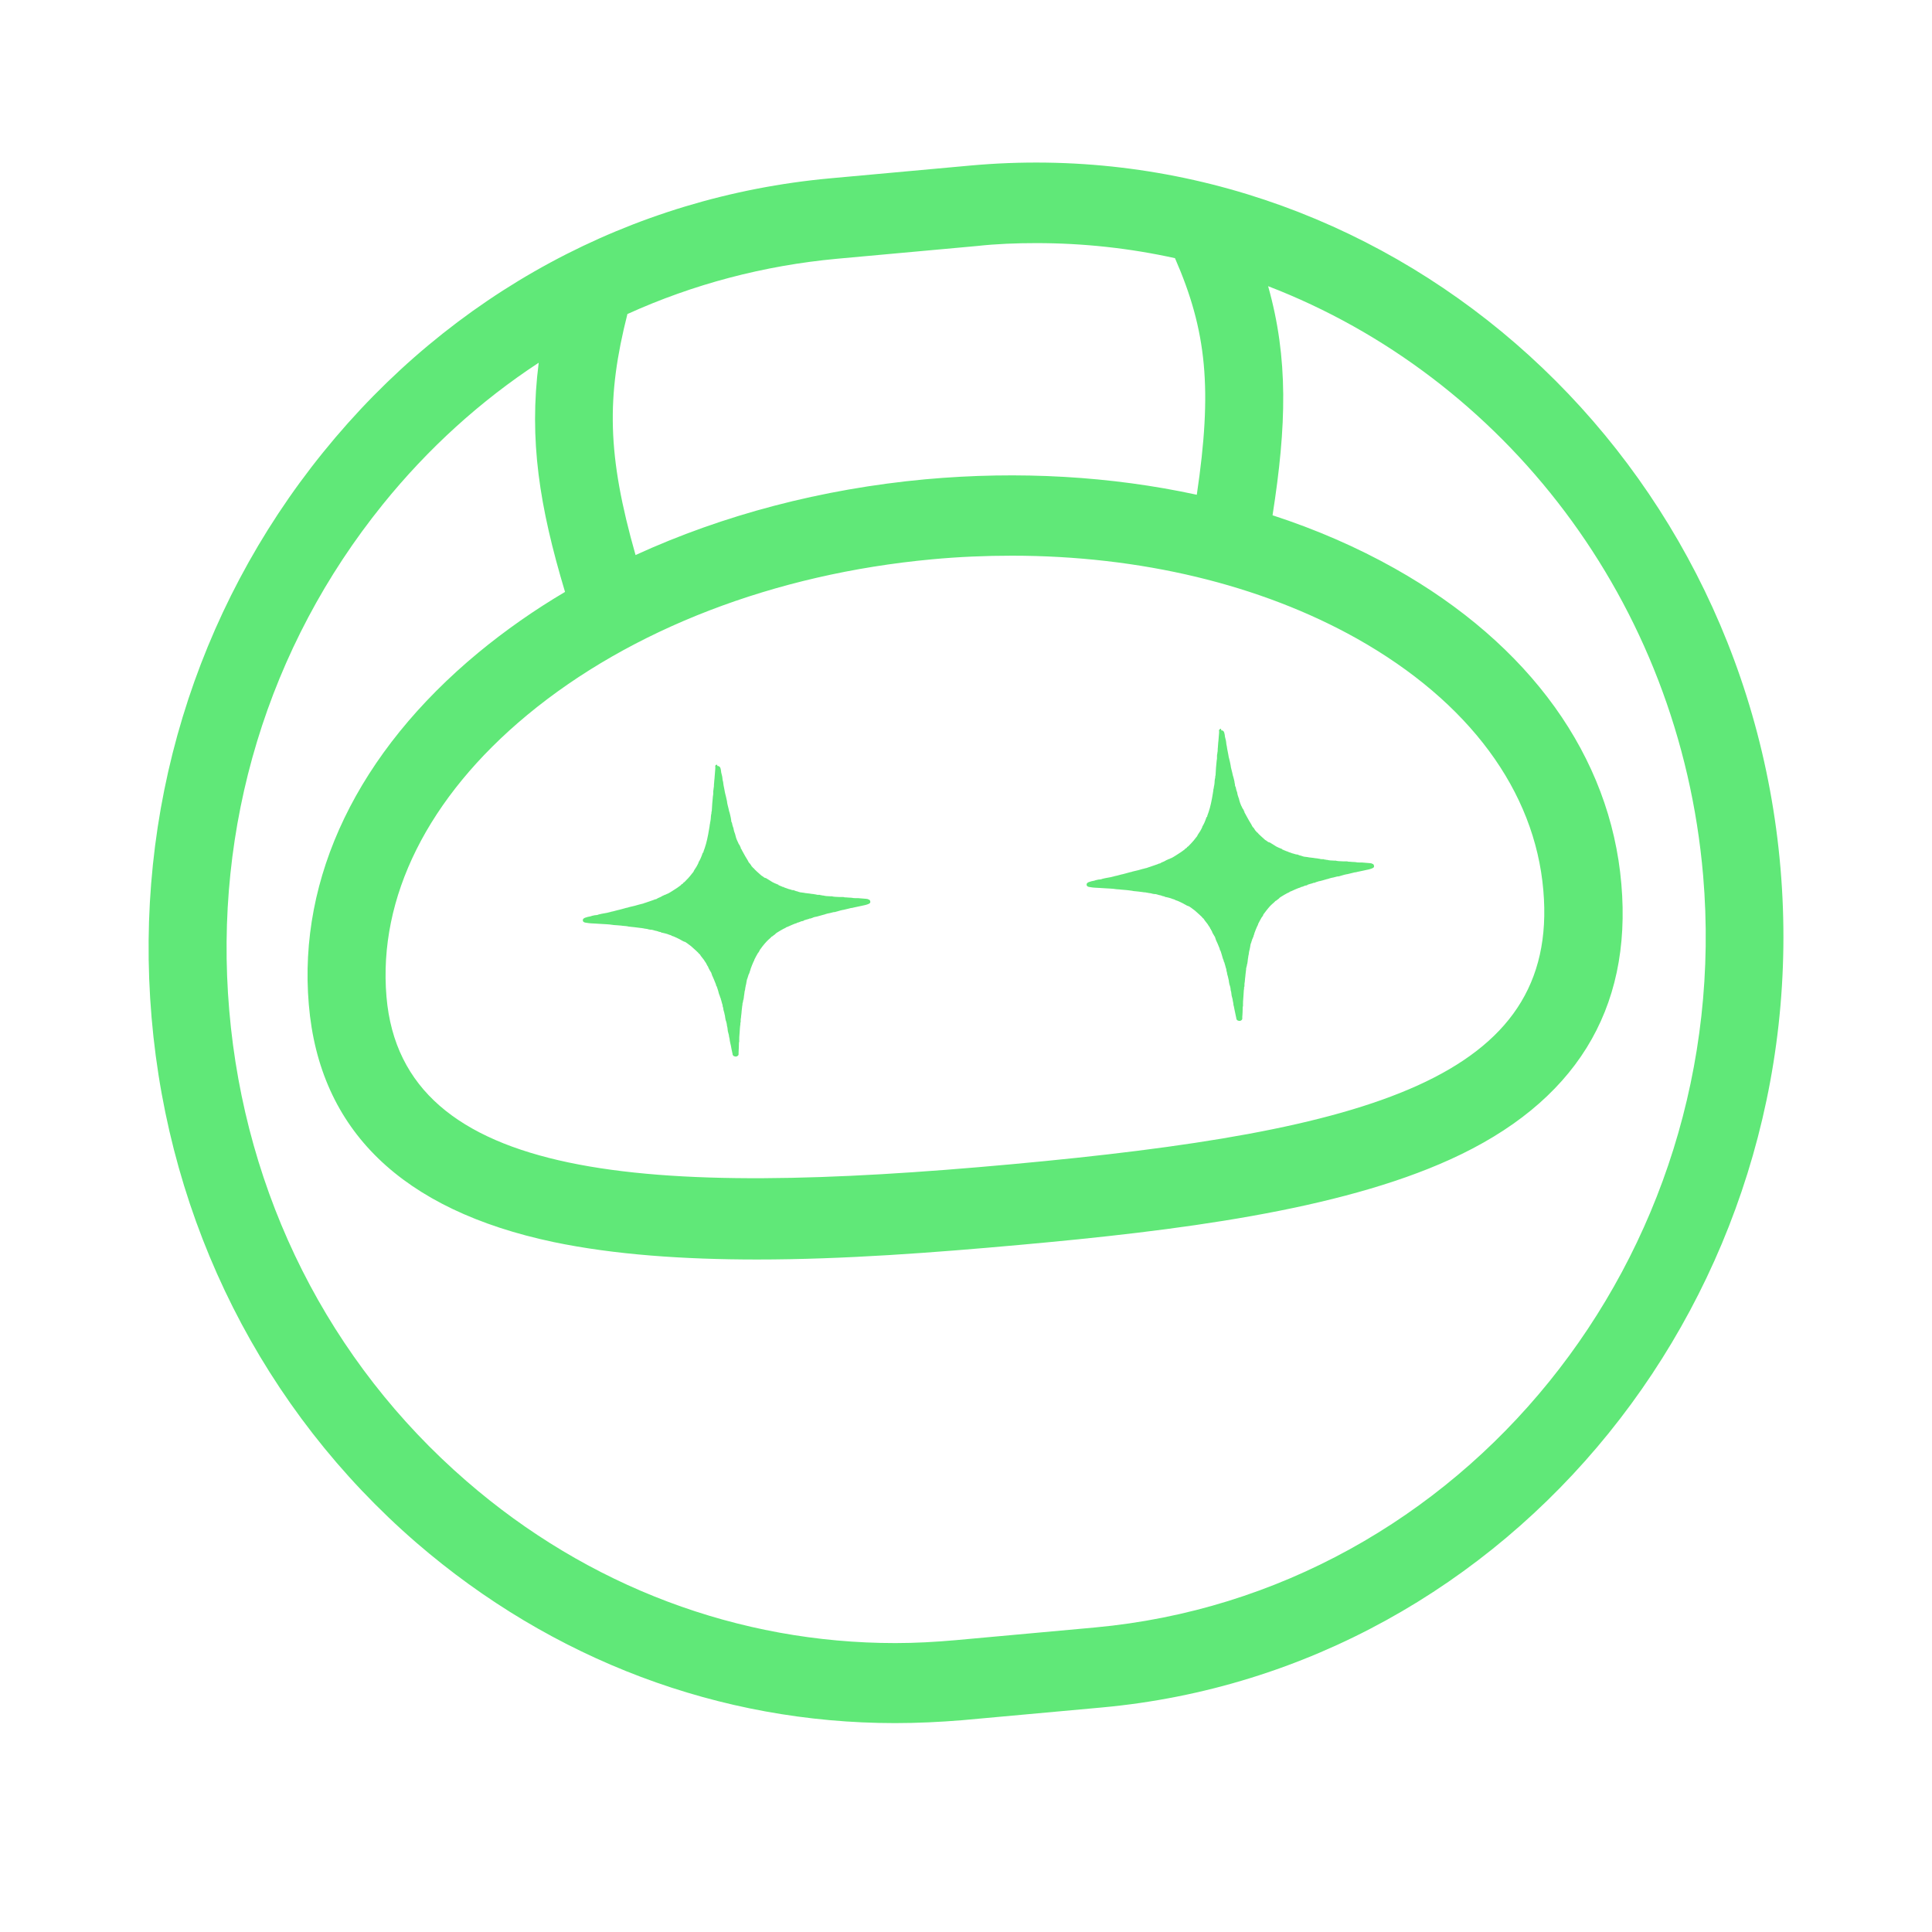 <svg width="24" height="24" viewBox="0 0 24 24" fill="none" xmlns="http://www.w3.org/2000/svg">
<path fill-rule="evenodd" clip-rule="evenodd" d="M5.171 19.163C6.861 20.623 8.944 21.405 11.118 21.405C11.393 21.405 11.673 21.392 11.952 21.369L13.686 21.211C18.786 20.745 22.568 16.067 22.118 10.786C21.668 5.506 17.149 1.591 12.048 2.057L10.315 2.215C7.843 2.441 5.607 3.648 4.014 5.619C2.42 7.59 1.664 10.081 1.883 12.64C2.101 15.198 3.267 17.513 5.171 19.163ZM12.136 3.056C12.38 3.029 12.629 3.02 12.874 3.02C13.462 3.02 14.039 3.084 14.596 3.207C14.992 4.112 15.062 4.834 14.867 6.146C13.805 5.916 12.661 5.848 11.495 5.954C10.208 6.073 8.981 6.397 7.895 6.895C7.541 5.65 7.533 4.93 7.794 3.901C8.61 3.531 9.488 3.298 10.402 3.214L12.136 3.056ZM15.808 6.401C16.346 6.576 16.855 6.797 17.325 7.061C19.006 8.006 20.006 9.398 20.141 10.981C20.277 12.549 19.561 13.702 18.015 14.403C16.622 15.036 14.622 15.289 12.661 15.465C11.609 15.56 10.482 15.646 9.404 15.646C8.5 15.646 7.631 15.587 6.875 15.429C4.993 15.031 3.967 14.041 3.836 12.477C3.701 10.895 4.447 9.344 5.945 8.105C6.276 7.832 6.635 7.58 7.019 7.353C6.7 6.29 6.57 5.466 6.692 4.506C5.972 4.978 5.319 5.568 4.756 6.265C3.328 8.033 2.651 10.262 2.848 12.554C3.044 14.846 4.088 16.921 5.795 18.399C7.306 19.71 9.175 20.411 11.123 20.411C11.371 20.411 11.62 20.397 11.869 20.375L13.603 20.217C18.171 19.796 21.559 15.61 21.157 10.877C20.864 7.458 18.67 4.678 15.753 3.555C16.006 4.452 15.982 5.289 15.808 6.401ZM11.578 6.948C11.91 6.917 12.242 6.903 12.569 6.903C14.159 6.903 15.657 7.26 16.858 7.934C18.246 8.716 19.067 9.823 19.172 11.062C19.373 13.395 17.006 14.055 12.574 14.462C8.05 14.878 4.997 14.683 4.801 12.382C4.696 11.148 5.316 9.905 6.548 8.883C7.836 7.816 9.622 7.129 11.578 6.948ZM8.895 9.502C8.886 9.507 8.882 9.516 8.886 9.525V9.543C8.886 9.546 8.886 9.55 8.885 9.557C8.884 9.57 8.881 9.594 8.878 9.642C8.878 9.649 8.877 9.659 8.876 9.67C8.874 9.68 8.873 9.69 8.873 9.697C8.873 9.704 8.872 9.716 8.871 9.726C8.87 9.735 8.869 9.742 8.869 9.746C8.869 9.76 8.869 9.778 8.865 9.792C8.865 9.8 8.863 9.811 8.862 9.818C8.861 9.822 8.861 9.824 8.86 9.826C8.86 9.827 8.86 9.827 8.86 9.828V9.855C8.86 9.859 8.86 9.878 8.856 9.891C8.852 9.932 8.843 10.031 8.843 10.058C8.843 10.063 8.843 10.076 8.838 10.09C8.838 10.099 8.838 10.113 8.834 10.117C8.834 10.119 8.834 10.122 8.833 10.127C8.832 10.136 8.83 10.15 8.83 10.162C8.83 10.18 8.825 10.198 8.825 10.198C8.825 10.203 8.825 10.208 8.821 10.217C8.821 10.221 8.821 10.235 8.817 10.244C8.817 10.253 8.812 10.28 8.808 10.303C8.795 10.384 8.777 10.47 8.755 10.533C8.75 10.547 8.748 10.553 8.746 10.558L8.742 10.569C8.738 10.578 8.738 10.583 8.738 10.587C8.738 10.587 8.738 10.592 8.734 10.592C8.734 10.592 8.729 10.592 8.729 10.596C8.729 10.601 8.707 10.655 8.703 10.664L8.694 10.682C8.692 10.684 8.69 10.689 8.688 10.694C8.686 10.698 8.683 10.703 8.681 10.705C8.677 10.709 8.677 10.718 8.677 10.718C8.677 10.718 8.655 10.764 8.651 10.768C8.629 10.8 8.616 10.822 8.616 10.827C8.616 10.827 8.607 10.841 8.598 10.85C8.581 10.872 8.559 10.899 8.542 10.917L8.542 10.917L8.541 10.917C8.511 10.949 8.498 10.963 8.493 10.963C8.493 10.963 8.489 10.963 8.489 10.967C8.489 10.972 8.472 10.985 8.467 10.985C8.467 10.985 8.463 10.985 8.463 10.99C8.463 10.993 8.452 11 8.436 11.012L8.436 11.012L8.436 11.012C8.428 11.018 8.42 11.024 8.411 11.03C8.384 11.048 8.306 11.098 8.301 11.098C8.301 11.098 8.297 11.103 8.288 11.103C8.266 11.116 8.262 11.116 8.258 11.116C8.258 11.116 8.253 11.116 8.249 11.121C8.245 11.121 8.227 11.13 8.205 11.143C8.183 11.152 8.162 11.162 8.157 11.166C8.153 11.171 8.149 11.171 8.144 11.171C8.14 11.171 8.135 11.171 8.131 11.175L8.112 11.182L8.112 11.182C8.082 11.193 8.027 11.212 8.013 11.216C8.009 11.216 8 11.22 8 11.22C8 11.22 7.991 11.225 7.987 11.225C7.985 11.225 7.978 11.227 7.97 11.229L7.97 11.229C7.96 11.232 7.946 11.236 7.935 11.238C7.896 11.25 7.874 11.255 7.843 11.262L7.843 11.262L7.83 11.265C7.824 11.267 7.819 11.268 7.814 11.269C7.807 11.271 7.802 11.272 7.799 11.274C7.795 11.274 7.773 11.279 7.725 11.293C7.716 11.296 7.704 11.299 7.691 11.302L7.673 11.306L7.654 11.311L7.654 11.311C7.641 11.314 7.629 11.317 7.62 11.32C7.614 11.322 7.608 11.323 7.602 11.324C7.594 11.325 7.588 11.326 7.585 11.329L7.579 11.33C7.56 11.335 7.53 11.343 7.476 11.351C7.454 11.356 7.432 11.36 7.424 11.365C7.422 11.365 7.418 11.366 7.413 11.367C7.406 11.368 7.398 11.369 7.393 11.369C7.385 11.369 7.378 11.371 7.373 11.373C7.371 11.373 7.368 11.374 7.367 11.374C7.363 11.374 7.349 11.378 7.336 11.383L7.336 11.383C7.31 11.387 7.293 11.392 7.266 11.401C7.249 11.41 7.24 11.415 7.24 11.433C7.24 11.446 7.249 11.455 7.266 11.46L7.277 11.462C7.298 11.466 7.319 11.47 7.397 11.473L7.444 11.476C7.51 11.48 7.576 11.483 7.594 11.487C7.598 11.487 7.603 11.488 7.609 11.489L7.609 11.489L7.609 11.489C7.617 11.49 7.627 11.492 7.638 11.492C7.647 11.492 7.658 11.493 7.667 11.494C7.676 11.495 7.684 11.496 7.69 11.496C7.697 11.496 7.705 11.497 7.714 11.498L7.714 11.498C7.723 11.499 7.731 11.501 7.738 11.501C7.751 11.502 7.763 11.503 7.773 11.504L7.773 11.504H7.773C7.788 11.506 7.8 11.507 7.808 11.51C7.81 11.51 7.813 11.51 7.817 11.511C7.824 11.512 7.835 11.514 7.843 11.514C7.855 11.516 7.869 11.517 7.882 11.518C7.896 11.52 7.91 11.521 7.921 11.523C7.925 11.523 7.931 11.524 7.937 11.525L7.937 11.525C7.945 11.526 7.954 11.528 7.961 11.528C7.969 11.528 7.977 11.53 7.983 11.531C7.987 11.532 7.99 11.532 7.991 11.532C7.993 11.532 7.996 11.533 8 11.534L8 11.534C8.006 11.535 8.012 11.537 8.018 11.537C8.026 11.537 8.048 11.541 8.061 11.546C8.074 11.55 8.092 11.55 8.1 11.55C8.103 11.55 8.106 11.551 8.109 11.553C8.112 11.554 8.116 11.555 8.118 11.555C8.12 11.555 8.122 11.556 8.124 11.557C8.127 11.558 8.129 11.559 8.131 11.559C8.133 11.559 8.135 11.56 8.138 11.561C8.143 11.562 8.148 11.564 8.153 11.564C8.157 11.564 8.166 11.568 8.166 11.568C8.17 11.568 8.175 11.568 8.179 11.573C8.181 11.573 8.185 11.574 8.188 11.575C8.191 11.576 8.194 11.577 8.197 11.577C8.201 11.577 8.21 11.577 8.21 11.582C8.21 11.582 8.218 11.586 8.223 11.586C8.227 11.586 8.245 11.591 8.262 11.595C8.28 11.6 8.297 11.604 8.306 11.609C8.314 11.614 8.323 11.614 8.323 11.614C8.323 11.614 8.328 11.618 8.332 11.618C8.336 11.618 8.341 11.618 8.341 11.623C8.341 11.623 8.345 11.627 8.349 11.627C8.362 11.627 8.454 11.672 8.459 11.677C8.459 11.677 8.463 11.681 8.467 11.681C8.47 11.683 8.473 11.684 8.475 11.686C8.48 11.689 8.485 11.692 8.493 11.695C8.498 11.699 8.502 11.699 8.507 11.699C8.511 11.699 8.563 11.736 8.585 11.754C8.616 11.781 8.681 11.84 8.681 11.844C8.681 11.844 8.681 11.849 8.686 11.849C8.689 11.849 8.692 11.853 8.698 11.862C8.701 11.866 8.704 11.87 8.707 11.876C8.711 11.882 8.72 11.892 8.728 11.903C8.74 11.918 8.751 11.932 8.751 11.934C8.751 11.934 8.755 11.944 8.76 11.948C8.765 11.957 8.769 11.963 8.772 11.966C8.776 11.972 8.777 11.974 8.777 11.98C8.777 11.984 8.782 11.984 8.782 11.984C8.782 11.984 8.786 11.989 8.786 11.993C8.786 11.998 8.79 12.002 8.79 12.002C8.79 12.002 8.795 12.002 8.795 12.007C8.795 12.007 8.799 12.02 8.804 12.029L8.815 12.05C8.821 12.06 8.824 12.066 8.83 12.075C8.834 12.079 8.838 12.088 8.838 12.093C8.838 12.095 8.84 12.097 8.841 12.1C8.842 12.102 8.843 12.104 8.843 12.106C8.843 12.111 8.847 12.12 8.852 12.129C8.86 12.147 8.878 12.188 8.886 12.21C8.891 12.219 8.895 12.233 8.895 12.237C8.895 12.242 8.9 12.251 8.904 12.255L8.908 12.267C8.915 12.287 8.927 12.323 8.93 12.341C8.932 12.345 8.933 12.349 8.934 12.353C8.935 12.357 8.936 12.361 8.939 12.364C8.939 12.366 8.94 12.368 8.941 12.371C8.942 12.373 8.943 12.375 8.943 12.377C8.943 12.382 8.948 12.396 8.952 12.4C8.954 12.411 8.957 12.422 8.961 12.432L8.961 12.432L8.961 12.432C8.964 12.442 8.967 12.452 8.969 12.463C8.974 12.473 8.978 12.491 8.978 12.504C8.983 12.513 8.987 12.536 8.987 12.545C8.99 12.552 8.993 12.566 8.997 12.58L9 12.595C9.004 12.608 9.009 12.631 9.009 12.644C9.013 12.658 9.013 12.667 9.013 12.667L9.022 12.694C9.026 12.708 9.031 12.73 9.031 12.744C9.035 12.757 9.039 12.775 9.039 12.789C9.039 12.803 9.044 12.821 9.048 12.834C9.052 12.848 9.057 12.866 9.057 12.879C9.061 12.893 9.066 12.915 9.066 12.929C9.068 12.937 9.071 12.95 9.073 12.963C9.075 12.972 9.077 12.981 9.079 12.988C9.084 13.02 9.09 13.044 9.094 13.064C9.097 13.075 9.099 13.084 9.1 13.092V13.096C9.1 13.105 9.109 13.114 9.114 13.119H9.118C9.131 13.128 9.153 13.128 9.166 13.114L9.17 13.11C9.175 13.105 9.175 13.101 9.175 13.096V13.074C9.175 13.069 9.175 13.061 9.176 13.05C9.177 13.031 9.179 13.004 9.179 12.974C9.179 12.961 9.179 12.943 9.183 12.943V12.92C9.183 12.902 9.183 12.87 9.188 12.825C9.189 12.806 9.19 12.792 9.191 12.779L9.191 12.779C9.193 12.755 9.194 12.741 9.197 12.726C9.197 12.712 9.197 12.698 9.201 12.698V12.68C9.201 12.671 9.201 12.653 9.205 12.64C9.205 12.633 9.206 12.625 9.207 12.617C9.209 12.609 9.21 12.601 9.21 12.595C9.21 12.588 9.211 12.58 9.212 12.572L9.212 12.572C9.213 12.564 9.214 12.556 9.214 12.549C9.216 12.537 9.217 12.526 9.218 12.516C9.219 12.504 9.22 12.493 9.223 12.482C9.223 12.473 9.223 12.459 9.227 12.459C9.227 12.454 9.227 12.445 9.231 12.441C9.231 12.432 9.231 12.423 9.236 12.418C9.236 12.416 9.237 12.413 9.237 12.409C9.239 12.403 9.24 12.396 9.24 12.391C9.24 12.387 9.241 12.38 9.242 12.373L9.242 12.373L9.242 12.373C9.243 12.366 9.245 12.36 9.245 12.355C9.245 12.35 9.246 12.345 9.247 12.339L9.247 12.339C9.248 12.334 9.249 12.328 9.249 12.323C9.249 12.314 9.253 12.305 9.253 12.305C9.253 12.304 9.254 12.301 9.255 12.297C9.256 12.291 9.258 12.282 9.258 12.274C9.26 12.268 9.261 12.261 9.262 12.255C9.263 12.247 9.264 12.24 9.266 12.237C9.266 12.233 9.267 12.228 9.269 12.224C9.27 12.219 9.271 12.215 9.271 12.21C9.275 12.183 9.28 12.161 9.284 12.156C9.284 12.154 9.285 12.152 9.286 12.149C9.287 12.148 9.287 12.147 9.288 12.146C9.288 12.145 9.288 12.143 9.288 12.143C9.288 12.138 9.293 12.129 9.293 12.129C9.293 12.127 9.294 12.124 9.295 12.122C9.296 12.12 9.297 12.118 9.297 12.115C9.297 12.111 9.297 12.106 9.301 12.106C9.301 12.102 9.306 12.097 9.306 12.097C9.306 12.093 9.306 12.088 9.31 12.084C9.314 12.079 9.314 12.07 9.314 12.07V12.066C9.314 12.066 9.319 12.061 9.319 12.057C9.319 12.043 9.362 11.939 9.367 11.934C9.367 11.934 9.371 11.93 9.371 11.921C9.38 11.903 9.406 11.853 9.415 11.84L9.419 11.835C9.419 11.835 9.424 11.831 9.428 11.822C9.432 11.817 9.437 11.808 9.437 11.803C9.445 11.79 9.493 11.727 9.52 11.699C9.528 11.69 9.55 11.668 9.572 11.65L9.585 11.636C9.59 11.632 9.594 11.632 9.594 11.632C9.594 11.632 9.607 11.623 9.611 11.618C9.611 11.618 9.62 11.614 9.624 11.609C9.625 11.608 9.626 11.607 9.627 11.607C9.628 11.606 9.629 11.606 9.629 11.605C9.632 11.604 9.633 11.603 9.633 11.6C9.638 11.591 9.747 11.528 9.755 11.528C9.758 11.528 9.759 11.528 9.759 11.527C9.76 11.527 9.76 11.525 9.76 11.523C9.76 11.523 9.764 11.519 9.769 11.519C9.771 11.519 9.773 11.518 9.775 11.516C9.777 11.515 9.779 11.514 9.782 11.514C9.79 11.51 9.882 11.469 9.891 11.469C9.892 11.469 9.893 11.469 9.893 11.469C9.894 11.469 9.894 11.469 9.895 11.469C9.896 11.468 9.897 11.467 9.9 11.464L9.9 11.464C9.9 11.464 9.908 11.46 9.913 11.46C9.917 11.46 9.93 11.455 9.939 11.451C9.948 11.446 9.961 11.442 9.969 11.442C9.978 11.442 9.983 11.437 9.983 11.437L9.987 11.433C9.989 11.433 10.002 11.429 10.016 11.424L10.016 11.424C10.027 11.421 10.04 11.417 10.048 11.415C10.052 11.41 10.061 11.41 10.066 11.41C10.07 11.41 10.074 11.41 10.079 11.406C10.081 11.406 10.086 11.404 10.092 11.402C10.095 11.4 10.1 11.398 10.105 11.396C10.118 11.392 10.135 11.387 10.144 11.387C10.151 11.386 10.16 11.383 10.17 11.38L10.17 11.38C10.185 11.376 10.202 11.37 10.223 11.365C10.228 11.363 10.234 11.362 10.239 11.361C10.245 11.36 10.251 11.358 10.253 11.356C10.258 11.354 10.269 11.351 10.282 11.348L10.282 11.348L10.282 11.348C10.296 11.346 10.312 11.342 10.328 11.338C10.341 11.333 10.362 11.329 10.376 11.329C10.382 11.326 10.391 11.324 10.4 11.322C10.408 11.32 10.417 11.317 10.424 11.315C10.437 11.311 10.454 11.306 10.459 11.306C10.46 11.306 10.463 11.305 10.466 11.304C10.47 11.303 10.475 11.302 10.48 11.302C10.498 11.297 10.515 11.293 10.555 11.284C10.561 11.281 10.57 11.28 10.579 11.279C10.587 11.278 10.596 11.277 10.603 11.274C10.633 11.268 10.653 11.264 10.669 11.26C10.696 11.255 10.711 11.251 10.747 11.243C10.782 11.234 10.803 11.225 10.808 11.216C10.817 11.202 10.808 11.18 10.795 11.175C10.79 11.175 10.786 11.175 10.786 11.171C10.783 11.167 10.738 11.163 10.694 11.16L10.659 11.157H10.624C10.62 11.157 10.598 11.157 10.576 11.152C10.564 11.152 10.55 11.151 10.539 11.15L10.539 11.15C10.529 11.149 10.521 11.148 10.515 11.148C10.507 11.148 10.489 11.148 10.476 11.143H10.45H10.428C10.397 11.143 10.341 11.139 10.336 11.134H10.314C10.284 11.134 10.245 11.13 10.231 11.125C10.227 11.125 10.214 11.125 10.205 11.121C10.197 11.121 10.188 11.121 10.188 11.116H10.166C10.157 11.116 10.144 11.116 10.14 11.112C10.136 11.112 10.132 11.111 10.125 11.11L10.125 11.11H10.125C10.115 11.108 10.1 11.105 10.074 11.103C10.07 11.103 10.063 11.102 10.057 11.1C10.05 11.099 10.044 11.098 10.039 11.098C10.035 11.098 10.028 11.097 10.022 11.096L10.022 11.096C10.015 11.095 10.009 11.094 10.004 11.094C10 11.094 9.995 11.092 9.989 11.091C9.984 11.09 9.978 11.089 9.974 11.089C9.969 11.089 9.964 11.088 9.959 11.087L9.959 11.087C9.953 11.086 9.948 11.085 9.943 11.085C9.938 11.085 9.934 11.083 9.932 11.082C9.93 11.081 9.929 11.081 9.928 11.081C9.928 11.08 9.927 11.08 9.926 11.08C9.926 11.08 9.917 11.08 9.913 11.076C9.91 11.076 9.907 11.074 9.904 11.073C9.901 11.072 9.897 11.071 9.895 11.071C9.891 11.071 9.878 11.066 9.869 11.062C9.86 11.057 9.847 11.057 9.843 11.057C9.842 11.057 9.84 11.057 9.839 11.057C9.838 11.056 9.837 11.056 9.836 11.055C9.834 11.054 9.832 11.053 9.83 11.053C9.825 11.052 9.82 11.05 9.813 11.048L9.813 11.048C9.8 11.045 9.785 11.041 9.773 11.035C9.77 11.035 9.766 11.033 9.76 11.031L9.76 11.031C9.756 11.029 9.752 11.028 9.747 11.026C9.743 11.024 9.74 11.023 9.737 11.022C9.733 11.021 9.729 11.02 9.729 11.017C9.729 11.012 9.725 11.017 9.725 11.017C9.721 11.017 9.716 11.017 9.712 11.012C9.71 11.01 9.705 11.009 9.701 11.008C9.697 11.007 9.692 11.005 9.69 11.003C9.686 10.999 9.677 10.999 9.677 10.999C9.677 10.999 9.672 10.999 9.672 10.994C9.672 10.994 9.672 10.99 9.668 10.99C9.664 10.99 9.59 10.958 9.581 10.949C9.581 10.949 9.568 10.94 9.559 10.935L9.515 10.908H9.511C9.511 10.908 9.507 10.904 9.498 10.904C9.493 10.901 9.49 10.898 9.486 10.895C9.478 10.889 9.47 10.883 9.459 10.877C9.437 10.859 9.367 10.795 9.367 10.791C9.367 10.791 9.367 10.786 9.362 10.786C9.362 10.786 9.354 10.782 9.349 10.773L9.341 10.764C9.341 10.764 9.336 10.764 9.336 10.759C9.336 10.759 9.332 10.75 9.328 10.745C9.323 10.741 9.319 10.732 9.319 10.732L9.31 10.723C9.301 10.714 9.297 10.705 9.293 10.696C9.293 10.694 9.291 10.692 9.29 10.691C9.289 10.69 9.288 10.689 9.288 10.687C9.284 10.682 9.236 10.601 9.218 10.565C9.214 10.556 9.21 10.547 9.205 10.542C9.201 10.538 9.201 10.528 9.201 10.528C9.201 10.528 9.201 10.524 9.197 10.52C9.197 10.517 9.195 10.516 9.194 10.515C9.193 10.514 9.192 10.513 9.192 10.511C9.192 10.506 9.192 10.506 9.188 10.501C9.188 10.497 9.183 10.492 9.179 10.488C9.177 10.486 9.175 10.481 9.172 10.474C9.17 10.467 9.166 10.459 9.162 10.452C9.151 10.43 9.146 10.414 9.142 10.401L9.14 10.393C9.14 10.391 9.139 10.387 9.138 10.384C9.136 10.38 9.135 10.377 9.135 10.375C9.135 10.37 9.131 10.357 9.127 10.348C9.125 10.342 9.123 10.338 9.122 10.334C9.12 10.328 9.118 10.323 9.118 10.321C9.118 10.318 9.117 10.315 9.116 10.312C9.115 10.308 9.114 10.305 9.114 10.303C9.114 10.293 9.109 10.28 9.105 10.271C9.103 10.266 9.102 10.261 9.1 10.255C9.099 10.249 9.098 10.244 9.096 10.239C9.096 10.23 9.092 10.217 9.087 10.212C9.083 10.203 9.083 10.194 9.083 10.185C9.083 10.183 9.082 10.18 9.081 10.177C9.08 10.173 9.079 10.168 9.079 10.162C9.079 10.158 9.074 10.14 9.07 10.122L9.07 10.122C9.066 10.104 9.061 10.085 9.057 10.076C9.052 10.054 9.048 10.031 9.039 10C9.035 9.986 9.031 9.963 9.031 9.954C9.026 9.927 9.017 9.891 9.009 9.859C9.007 9.853 9.005 9.845 9.004 9.837C9.003 9.829 9.002 9.821 9 9.814C8.998 9.805 8.996 9.794 8.994 9.783L8.994 9.783C8.99 9.764 8.985 9.741 8.983 9.715C8.978 9.697 8.974 9.679 8.974 9.665C8.974 9.656 8.969 9.633 8.965 9.62C8.961 9.606 8.956 9.584 8.956 9.57C8.955 9.564 8.953 9.559 8.953 9.554C8.951 9.547 8.95 9.541 8.948 9.539C8.948 9.534 8.943 9.529 8.939 9.525L8.926 9.516H8.913C8.908 9.493 8.9 9.498 8.895 9.502ZM15.144 9.082C15.14 9.073 15.144 9.064 15.153 9.059C15.162 9.05 15.171 9.046 15.171 9.073H15.184L15.197 9.082C15.201 9.086 15.205 9.091 15.205 9.095C15.208 9.098 15.209 9.104 15.21 9.111C15.211 9.116 15.212 9.121 15.214 9.127C15.214 9.141 15.219 9.163 15.223 9.177C15.227 9.19 15.232 9.213 15.232 9.222C15.232 9.236 15.236 9.254 15.24 9.272L15.24 9.272C15.243 9.298 15.248 9.32 15.252 9.34C15.254 9.351 15.256 9.362 15.258 9.371C15.26 9.378 15.261 9.386 15.262 9.394C15.263 9.402 15.264 9.41 15.267 9.416C15.275 9.448 15.284 9.484 15.288 9.511C15.288 9.52 15.293 9.543 15.297 9.557C15.306 9.588 15.31 9.611 15.315 9.633C15.319 9.642 15.323 9.661 15.328 9.679C15.329 9.683 15.33 9.688 15.331 9.692C15.334 9.704 15.336 9.713 15.336 9.719C15.336 9.725 15.338 9.73 15.339 9.734C15.34 9.737 15.341 9.74 15.341 9.742C15.341 9.751 15.341 9.76 15.345 9.769C15.35 9.774 15.354 9.787 15.354 9.796C15.356 9.801 15.357 9.806 15.358 9.812C15.359 9.818 15.36 9.823 15.363 9.828C15.367 9.837 15.371 9.85 15.371 9.859C15.371 9.862 15.372 9.865 15.373 9.869C15.375 9.872 15.376 9.875 15.376 9.878C15.376 9.88 15.377 9.885 15.38 9.891C15.381 9.895 15.383 9.899 15.384 9.905C15.389 9.914 15.393 9.927 15.393 9.932C15.393 9.934 15.394 9.937 15.395 9.941C15.396 9.944 15.398 9.948 15.398 9.95C15.398 9.952 15.399 9.955 15.4 9.958C15.404 9.97 15.409 9.987 15.419 10.009C15.424 10.016 15.427 10.024 15.43 10.031C15.433 10.038 15.435 10.043 15.437 10.045C15.441 10.049 15.446 10.054 15.446 10.058C15.448 10.061 15.449 10.062 15.45 10.063C15.45 10.064 15.45 10.066 15.45 10.067C15.45 10.07 15.451 10.071 15.452 10.072C15.453 10.073 15.454 10.074 15.454 10.076C15.459 10.081 15.459 10.085 15.459 10.085C15.459 10.085 15.459 10.095 15.463 10.099C15.467 10.104 15.472 10.113 15.476 10.122C15.494 10.158 15.542 10.239 15.546 10.244C15.546 10.246 15.547 10.247 15.548 10.248C15.549 10.249 15.55 10.251 15.55 10.253C15.555 10.262 15.559 10.271 15.568 10.28L15.577 10.289C15.577 10.289 15.581 10.298 15.585 10.303C15.59 10.307 15.594 10.316 15.594 10.316C15.594 10.321 15.598 10.321 15.598 10.321L15.607 10.33C15.611 10.339 15.62 10.343 15.62 10.343C15.625 10.343 15.625 10.348 15.625 10.348C15.625 10.352 15.694 10.415 15.716 10.434C15.728 10.44 15.736 10.446 15.743 10.452C15.747 10.455 15.751 10.458 15.756 10.461C15.764 10.461 15.769 10.465 15.769 10.465H15.773L15.817 10.492C15.825 10.497 15.839 10.506 15.839 10.506C15.847 10.515 15.922 10.547 15.926 10.547C15.93 10.547 15.93 10.551 15.93 10.551C15.93 10.556 15.935 10.556 15.935 10.556C15.935 10.556 15.943 10.556 15.948 10.56C15.95 10.562 15.954 10.564 15.959 10.565C15.963 10.566 15.967 10.567 15.97 10.569C15.974 10.574 15.978 10.574 15.983 10.574C15.983 10.574 15.987 10.569 15.987 10.574C15.987 10.577 15.99 10.578 15.995 10.579C15.998 10.58 16.001 10.581 16.005 10.583C16.009 10.585 16.014 10.586 16.018 10.588C16.024 10.59 16.028 10.592 16.031 10.592C16.042 10.598 16.058 10.602 16.071 10.605C16.077 10.607 16.083 10.608 16.087 10.61C16.09 10.61 16.092 10.611 16.094 10.612C16.096 10.613 16.098 10.614 16.101 10.614C16.105 10.614 16.118 10.614 16.127 10.619C16.136 10.623 16.149 10.628 16.153 10.628C16.155 10.628 16.159 10.629 16.162 10.63C16.165 10.631 16.168 10.633 16.171 10.633C16.175 10.637 16.184 10.637 16.184 10.637C16.185 10.637 16.187 10.638 16.189 10.639C16.192 10.64 16.196 10.642 16.201 10.642C16.205 10.642 16.211 10.643 16.216 10.644C16.222 10.645 16.227 10.646 16.232 10.646C16.236 10.646 16.241 10.647 16.247 10.648C16.252 10.649 16.258 10.651 16.262 10.651C16.267 10.651 16.273 10.652 16.28 10.653C16.286 10.654 16.293 10.655 16.297 10.655C16.302 10.655 16.308 10.656 16.315 10.657C16.321 10.659 16.328 10.66 16.332 10.66C16.358 10.662 16.373 10.665 16.383 10.667C16.39 10.668 16.394 10.669 16.398 10.669C16.402 10.673 16.415 10.673 16.424 10.673H16.446C16.446 10.678 16.454 10.678 16.463 10.678C16.472 10.682 16.485 10.682 16.489 10.682C16.502 10.687 16.542 10.691 16.572 10.691H16.594C16.598 10.696 16.655 10.7 16.686 10.7H16.708H16.734C16.747 10.705 16.764 10.705 16.773 10.705C16.779 10.705 16.787 10.706 16.796 10.707C16.808 10.708 16.822 10.709 16.834 10.709C16.856 10.714 16.878 10.714 16.882 10.714H16.917C16.928 10.715 16.94 10.716 16.952 10.717C16.996 10.72 17.04 10.724 17.044 10.727C17.044 10.732 17.048 10.732 17.052 10.732C17.066 10.736 17.074 10.759 17.066 10.773C17.061 10.782 17.039 10.791 17.005 10.8C16.969 10.808 16.954 10.812 16.927 10.817C16.911 10.82 16.891 10.825 16.86 10.831C16.854 10.834 16.845 10.835 16.836 10.836C16.828 10.837 16.819 10.838 16.812 10.841C16.773 10.85 16.756 10.854 16.738 10.859C16.733 10.859 16.728 10.86 16.724 10.861C16.721 10.862 16.718 10.863 16.716 10.863C16.712 10.863 16.695 10.868 16.681 10.872C16.675 10.874 16.666 10.877 16.657 10.879C16.649 10.881 16.64 10.883 16.633 10.886C16.62 10.886 16.598 10.89 16.585 10.895C16.57 10.899 16.554 10.903 16.54 10.905C16.526 10.908 16.515 10.911 16.511 10.913C16.509 10.915 16.503 10.916 16.496 10.918C16.491 10.919 16.486 10.92 16.48 10.922C16.46 10.927 16.443 10.932 16.428 10.937C16.418 10.94 16.409 10.943 16.402 10.944C16.393 10.944 16.376 10.949 16.363 10.954C16.358 10.955 16.353 10.957 16.349 10.958C16.343 10.961 16.339 10.963 16.336 10.963C16.332 10.967 16.328 10.967 16.323 10.967C16.319 10.967 16.31 10.967 16.306 10.972C16.298 10.974 16.285 10.978 16.273 10.981C16.26 10.986 16.247 10.99 16.245 10.99L16.24 10.994C16.24 10.994 16.236 10.999 16.227 10.999C16.218 10.999 16.205 11.003 16.197 11.008C16.188 11.012 16.175 11.017 16.171 11.017C16.166 11.017 16.157 11.021 16.157 11.021C16.153 11.026 16.153 11.026 16.149 11.026C16.14 11.026 16.048 11.066 16.04 11.071C16.037 11.071 16.035 11.072 16.033 11.073C16.031 11.074 16.029 11.076 16.026 11.076C16.022 11.076 16.018 11.08 16.018 11.08C16.018 11.082 16.018 11.084 16.017 11.084C16.017 11.085 16.015 11.085 16.013 11.085C16.005 11.085 15.895 11.148 15.891 11.157C15.891 11.16 15.889 11.161 15.887 11.162C15.886 11.163 15.884 11.164 15.882 11.166C15.878 11.171 15.869 11.175 15.869 11.175C15.865 11.18 15.852 11.189 15.852 11.189C15.852 11.189 15.847 11.189 15.843 11.193L15.83 11.207C15.808 11.225 15.786 11.247 15.777 11.256C15.751 11.284 15.703 11.347 15.694 11.36C15.694 11.365 15.69 11.374 15.686 11.379C15.681 11.387 15.677 11.392 15.677 11.392L15.673 11.396C15.664 11.41 15.638 11.46 15.629 11.478C15.629 11.487 15.625 11.492 15.625 11.492C15.62 11.496 15.577 11.6 15.577 11.614C15.577 11.618 15.572 11.623 15.572 11.623V11.627C15.572 11.627 15.572 11.636 15.568 11.641C15.563 11.645 15.563 11.65 15.563 11.654C15.563 11.654 15.559 11.659 15.559 11.663C15.555 11.663 15.555 11.668 15.555 11.672C15.555 11.675 15.554 11.677 15.553 11.679C15.552 11.681 15.55 11.684 15.55 11.686C15.55 11.686 15.546 11.695 15.546 11.699C15.546 11.702 15.545 11.704 15.544 11.706C15.543 11.709 15.542 11.711 15.542 11.713C15.537 11.717 15.533 11.74 15.529 11.767C15.529 11.772 15.527 11.776 15.526 11.781C15.525 11.785 15.524 11.79 15.524 11.794C15.522 11.797 15.521 11.804 15.519 11.812C15.518 11.818 15.517 11.825 15.515 11.831C15.515 11.839 15.514 11.848 15.512 11.854C15.512 11.858 15.511 11.861 15.511 11.862C15.511 11.862 15.507 11.871 15.507 11.88C15.507 11.885 15.506 11.89 15.505 11.896C15.503 11.902 15.502 11.907 15.502 11.912C15.502 11.916 15.501 11.923 15.5 11.93C15.499 11.937 15.498 11.944 15.498 11.948C15.498 11.953 15.496 11.96 15.495 11.966C15.494 11.97 15.494 11.973 15.494 11.975C15.489 11.98 15.489 11.989 15.489 11.998C15.485 12.002 15.485 12.011 15.485 12.016C15.48 12.016 15.48 12.029 15.48 12.039C15.478 12.05 15.477 12.061 15.476 12.073C15.475 12.083 15.474 12.094 15.472 12.106C15.472 12.113 15.471 12.121 15.47 12.129C15.469 12.137 15.467 12.145 15.467 12.152C15.467 12.158 15.466 12.166 15.465 12.174C15.464 12.182 15.463 12.19 15.463 12.197C15.459 12.21 15.459 12.228 15.459 12.237V12.255C15.454 12.255 15.454 12.269 15.454 12.283C15.451 12.297 15.45 12.312 15.449 12.336C15.448 12.349 15.447 12.364 15.446 12.382C15.441 12.427 15.441 12.459 15.441 12.477V12.5C15.437 12.5 15.437 12.518 15.437 12.531V12.531C15.437 12.56 15.435 12.588 15.434 12.607C15.433 12.618 15.432 12.626 15.432 12.631V12.653C15.432 12.658 15.432 12.662 15.428 12.667L15.424 12.671C15.411 12.685 15.389 12.685 15.376 12.676H15.371C15.367 12.671 15.358 12.662 15.358 12.653V12.649C15.357 12.641 15.355 12.632 15.352 12.621C15.348 12.601 15.342 12.577 15.336 12.545C15.335 12.538 15.333 12.529 15.331 12.52C15.329 12.507 15.326 12.494 15.323 12.486C15.323 12.473 15.319 12.45 15.315 12.436C15.315 12.423 15.31 12.405 15.306 12.391C15.302 12.377 15.297 12.36 15.297 12.346C15.297 12.332 15.293 12.314 15.288 12.301C15.288 12.287 15.284 12.264 15.28 12.251L15.271 12.224C15.271 12.224 15.271 12.215 15.267 12.201C15.267 12.188 15.262 12.165 15.258 12.152C15.257 12.147 15.256 12.142 15.255 12.137C15.251 12.123 15.248 12.109 15.245 12.102C15.245 12.093 15.24 12.07 15.236 12.061C15.236 12.047 15.232 12.029 15.227 12.02C15.225 12.009 15.222 11.999 15.219 11.989C15.215 11.979 15.212 11.968 15.21 11.957C15.205 11.953 15.201 11.939 15.201 11.934C15.201 11.932 15.2 11.93 15.199 11.928C15.198 11.925 15.197 11.923 15.197 11.921C15.194 11.918 15.193 11.914 15.192 11.91C15.191 11.906 15.19 11.902 15.188 11.898C15.184 11.88 15.172 11.844 15.166 11.824C15.164 11.819 15.163 11.815 15.162 11.812C15.157 11.808 15.153 11.799 15.153 11.794C15.153 11.79 15.149 11.776 15.144 11.767C15.136 11.745 15.118 11.704 15.109 11.686C15.105 11.677 15.101 11.668 15.101 11.663C15.101 11.661 15.1 11.659 15.098 11.656C15.097 11.654 15.096 11.652 15.096 11.65C15.096 11.645 15.092 11.636 15.088 11.632C15.082 11.623 15.078 11.617 15.073 11.607C15.07 11.602 15.066 11.595 15.061 11.586C15.057 11.577 15.053 11.564 15.053 11.564C15.053 11.559 15.048 11.559 15.048 11.559C15.048 11.559 15.044 11.555 15.044 11.55C15.044 11.546 15.04 11.541 15.04 11.541C15.04 11.541 15.035 11.541 15.035 11.537C15.035 11.531 15.034 11.529 15.03 11.524C15.027 11.52 15.023 11.514 15.018 11.505C15.013 11.501 15.009 11.492 15.009 11.492C15.009 11.489 14.998 11.475 14.986 11.46C14.977 11.449 14.969 11.438 14.965 11.433C14.961 11.427 14.958 11.423 14.956 11.419C14.95 11.41 14.947 11.406 14.943 11.406C14.939 11.406 14.939 11.401 14.939 11.401C14.939 11.396 14.873 11.338 14.843 11.311C14.821 11.293 14.769 11.256 14.764 11.256C14.76 11.256 14.756 11.256 14.751 11.252C14.742 11.249 14.738 11.246 14.733 11.243C14.73 11.241 14.728 11.24 14.725 11.238C14.721 11.238 14.716 11.234 14.716 11.234C14.712 11.229 14.62 11.184 14.607 11.184C14.603 11.184 14.598 11.18 14.598 11.18C14.598 11.175 14.594 11.175 14.59 11.175C14.585 11.175 14.581 11.171 14.581 11.171C14.581 11.171 14.572 11.171 14.563 11.166C14.555 11.162 14.537 11.157 14.52 11.152C14.502 11.148 14.485 11.143 14.48 11.143C14.476 11.143 14.467 11.139 14.467 11.139C14.467 11.134 14.459 11.134 14.454 11.134C14.452 11.134 14.449 11.133 14.446 11.132C14.442 11.131 14.439 11.13 14.437 11.13C14.432 11.125 14.428 11.125 14.424 11.125C14.424 11.125 14.415 11.121 14.411 11.121C14.406 11.121 14.4 11.119 14.396 11.118C14.393 11.117 14.391 11.116 14.389 11.116C14.387 11.116 14.384 11.115 14.382 11.114C14.38 11.113 14.378 11.112 14.376 11.112C14.374 11.112 14.37 11.111 14.367 11.11C14.364 11.108 14.361 11.107 14.358 11.107C14.35 11.107 14.332 11.107 14.319 11.103C14.306 11.098 14.284 11.094 14.275 11.094C14.27 11.094 14.264 11.092 14.258 11.091C14.254 11.09 14.251 11.089 14.249 11.089C14.248 11.089 14.245 11.088 14.241 11.088C14.235 11.086 14.227 11.085 14.219 11.085C14.211 11.085 14.203 11.083 14.195 11.082C14.189 11.081 14.183 11.08 14.179 11.08C14.168 11.078 14.154 11.077 14.14 11.075C14.127 11.074 14.113 11.073 14.101 11.071C14.092 11.071 14.082 11.069 14.075 11.068C14.071 11.067 14.067 11.066 14.066 11.066C14.058 11.064 14.046 11.063 14.03 11.061C14.021 11.06 14.009 11.059 13.996 11.057C13.989 11.057 13.981 11.056 13.972 11.055C13.963 11.054 13.954 11.053 13.948 11.053C13.942 11.053 13.934 11.052 13.925 11.051C13.915 11.05 13.905 11.048 13.895 11.048C13.885 11.048 13.875 11.047 13.867 11.046C13.861 11.045 13.855 11.044 13.852 11.044C13.834 11.04 13.768 11.037 13.701 11.033C13.686 11.032 13.67 11.031 13.655 11.03C13.577 11.027 13.556 11.023 13.535 11.019C13.531 11.018 13.528 11.017 13.524 11.017C13.507 11.012 13.498 11.003 13.498 10.99C13.498 10.972 13.507 10.967 13.524 10.958C13.55 10.949 13.568 10.944 13.594 10.94C13.607 10.935 13.62 10.931 13.625 10.931C13.626 10.931 13.628 10.93 13.631 10.93C13.636 10.928 13.643 10.926 13.651 10.926C13.656 10.926 13.664 10.925 13.671 10.924C13.676 10.923 13.68 10.922 13.681 10.922C13.69 10.917 13.712 10.913 13.734 10.908C13.788 10.9 13.818 10.892 13.836 10.887C13.839 10.887 13.841 10.886 13.843 10.886C13.845 10.883 13.852 10.882 13.86 10.881C13.866 10.88 13.872 10.879 13.878 10.877C13.887 10.874 13.899 10.871 13.912 10.868C13.918 10.866 13.925 10.865 13.93 10.863C13.936 10.862 13.943 10.86 13.949 10.859C13.961 10.856 13.974 10.852 13.983 10.85C14.031 10.836 14.053 10.831 14.057 10.831C14.059 10.829 14.065 10.828 14.072 10.826C14.077 10.825 14.082 10.824 14.088 10.822C14.092 10.821 14.096 10.82 14.101 10.819C14.132 10.812 14.154 10.807 14.192 10.795C14.204 10.793 14.217 10.789 14.227 10.786C14.236 10.784 14.243 10.782 14.245 10.782C14.249 10.782 14.258 10.777 14.258 10.777C14.258 10.777 14.267 10.773 14.271 10.773C14.284 10.769 14.339 10.75 14.37 10.739C14.379 10.736 14.386 10.733 14.389 10.732C14.393 10.727 14.398 10.727 14.402 10.727C14.406 10.727 14.411 10.727 14.415 10.723C14.419 10.718 14.441 10.709 14.463 10.7C14.485 10.687 14.502 10.678 14.507 10.678C14.511 10.673 14.515 10.673 14.515 10.673C14.52 10.673 14.524 10.673 14.546 10.66C14.555 10.66 14.559 10.655 14.559 10.655C14.563 10.655 14.642 10.605 14.668 10.587C14.678 10.581 14.686 10.574 14.693 10.569C14.71 10.557 14.721 10.55 14.721 10.547C14.721 10.542 14.725 10.542 14.725 10.542C14.729 10.542 14.747 10.529 14.747 10.524C14.747 10.52 14.751 10.52 14.751 10.52C14.756 10.52 14.769 10.506 14.799 10.474C14.817 10.456 14.839 10.429 14.856 10.406C14.865 10.397 14.873 10.384 14.873 10.384C14.873 10.379 14.887 10.357 14.909 10.325C14.913 10.321 14.935 10.275 14.935 10.275C14.935 10.275 14.935 10.266 14.939 10.262C14.941 10.26 14.943 10.255 14.946 10.251C14.948 10.246 14.95 10.242 14.952 10.239L14.961 10.221C14.965 10.212 14.987 10.158 14.987 10.153C14.987 10.149 14.991 10.149 14.991 10.149C14.996 10.149 14.996 10.144 14.996 10.144C14.996 10.14 14.996 10.135 15 10.126L15 10.126C15.005 10.113 15.005 10.113 15.013 10.09C15.035 10.027 15.053 9.941 15.066 9.859C15.07 9.837 15.074 9.81 15.074 9.801C15.079 9.792 15.079 9.778 15.079 9.774C15.083 9.765 15.083 9.76 15.083 9.755C15.083 9.755 15.088 9.737 15.088 9.719C15.088 9.707 15.089 9.693 15.091 9.684C15.091 9.679 15.092 9.676 15.092 9.674C15.096 9.67 15.096 9.656 15.096 9.647C15.101 9.633 15.101 9.62 15.101 9.615C15.101 9.588 15.109 9.489 15.114 9.448C15.118 9.435 15.118 9.416 15.118 9.412V9.385C15.118 9.383 15.119 9.38 15.119 9.375C15.121 9.368 15.123 9.357 15.123 9.349C15.127 9.335 15.127 9.312 15.127 9.303C15.127 9.299 15.128 9.292 15.129 9.283C15.13 9.273 15.131 9.261 15.131 9.254C15.131 9.247 15.132 9.237 15.133 9.227C15.134 9.216 15.136 9.206 15.136 9.199C15.139 9.151 15.141 9.127 15.143 9.114C15.144 9.107 15.144 9.103 15.144 9.1V9.082Z" fill="#60E878"/>
</svg>

